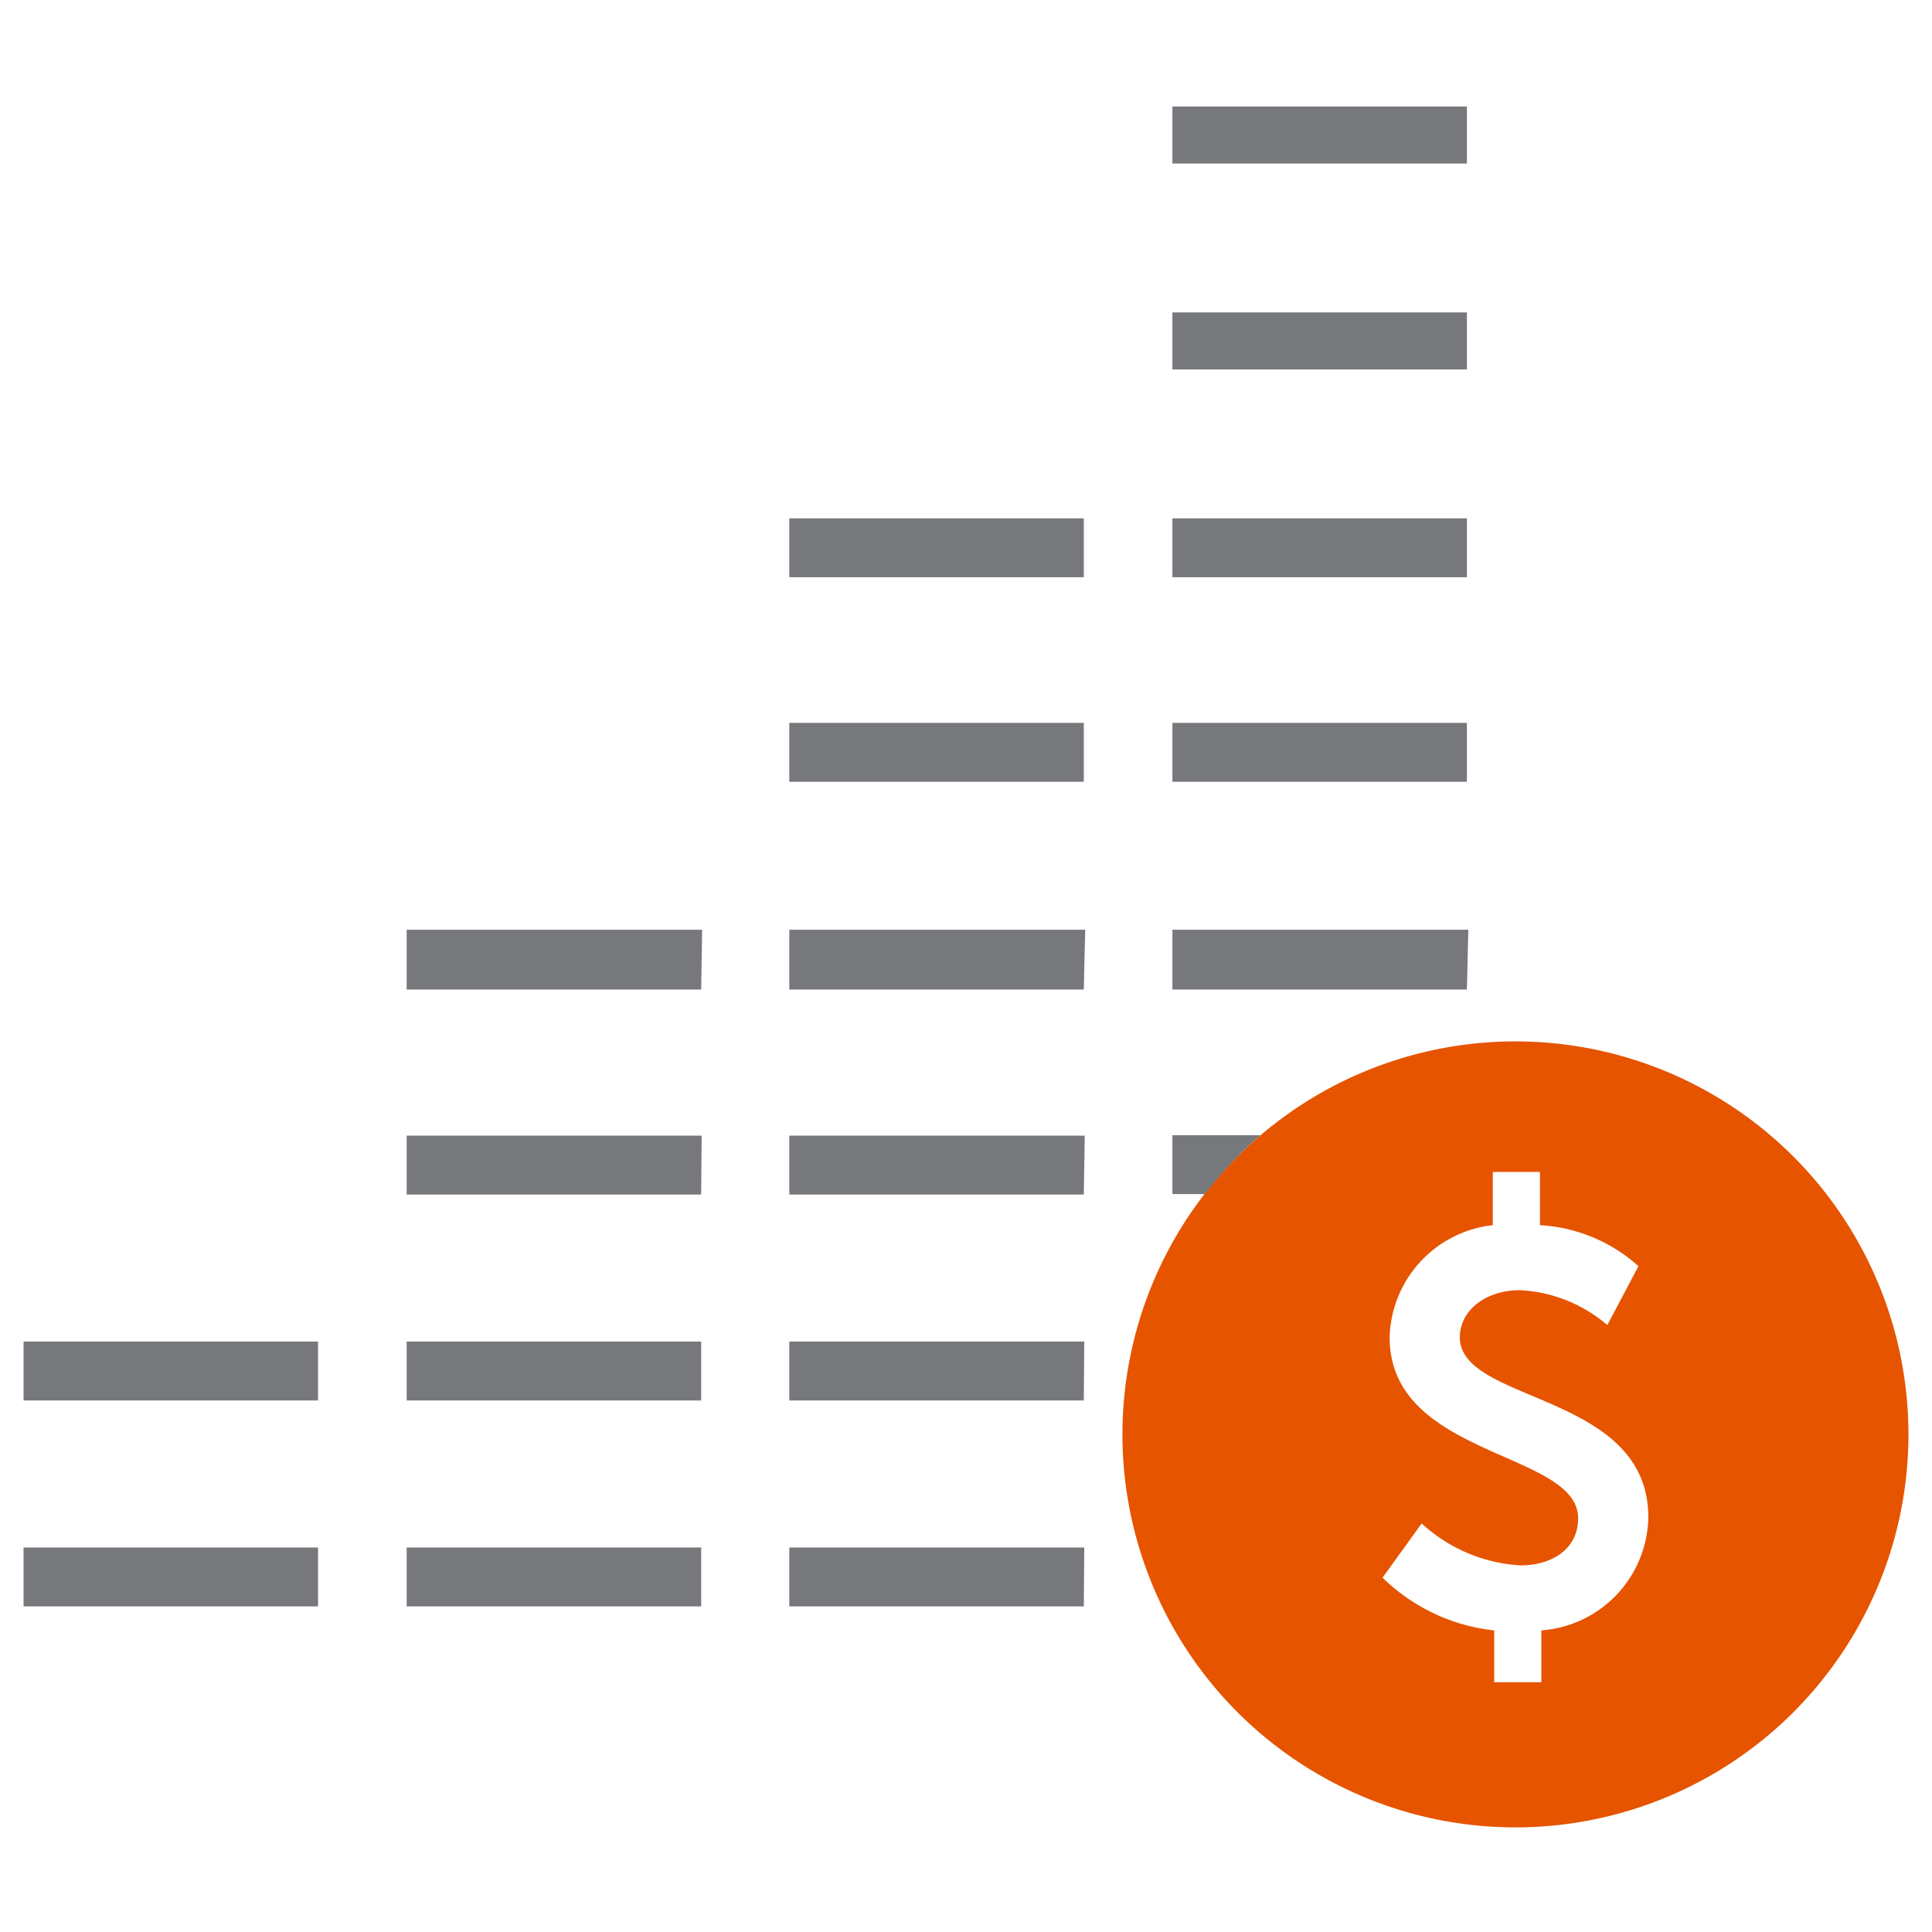 <svg id="Layer_1" data-name="Layer 1" xmlns="http://www.w3.org/2000/svg" viewBox="0 0 41 41"><defs><style>.cls-1{fill:#e65400;}.cls-2{fill:#76787c;}</style></defs><title>ai-icons</title><g id="revenue-management-sm"><path id="secondary" class="cls-1" d="M32.16,22.1a8.34,8.34,0,1,0,8.34,8.34A8.34,8.34,0,0,0,32.16,22.1Zm.55,12.5V35.7h-1V34.6a4,4,0,0,1-2.37-1.12l.83-1.15a3.38,3.38,0,0,0,2.1.89c.64,0,1.22-.33,1.22-1,0-1.43-4-1.28-4-3.84A2.46,2.46,0,0,1,31.68,26V24.87h1V26a3.41,3.41,0,0,1,2.09.87l-.66,1.25a3.08,3.08,0,0,0-1.86-.74c-.71,0-1.27.42-1.27,1,0,1.41,4,1.16,4,3.82A2.45,2.45,0,0,1,32.7,34.6Z"/><path id="primary" class="cls-2" d="M6.75,34.09H.5V32.84H6.75Zm8.13-1.25H8.63v1.25h6.25Zm8.13,0H16.75v1.25H23ZM6.75,28.47H.5v1.25H6.75Zm8.13,0H8.63v1.25h6.25Zm8.13,0H16.75v1.25H23Zm-8.12-4.37H8.63v1.25h6.25Zm8.13,0H16.75v1.25H23Zm-8.12-4.37H8.63V21h6.25Zm8.13,0H16.75V21H23Zm8.13,0H24.88V21h6.25ZM23,15.34H16.75v1.25H23Zm8.13,0H24.88v1.25h6.25ZM23,11H16.75v1.25H23Zm8.13,0H24.88v1.25h6.25Zm0-4.37H24.88V7.84h6.25Zm0-4.37H24.88V3.47h6.25ZM26.75,24.09H24.88v1.25h.69A8.38,8.38,0,0,1,26.75,24.09Z"/></g></svg>